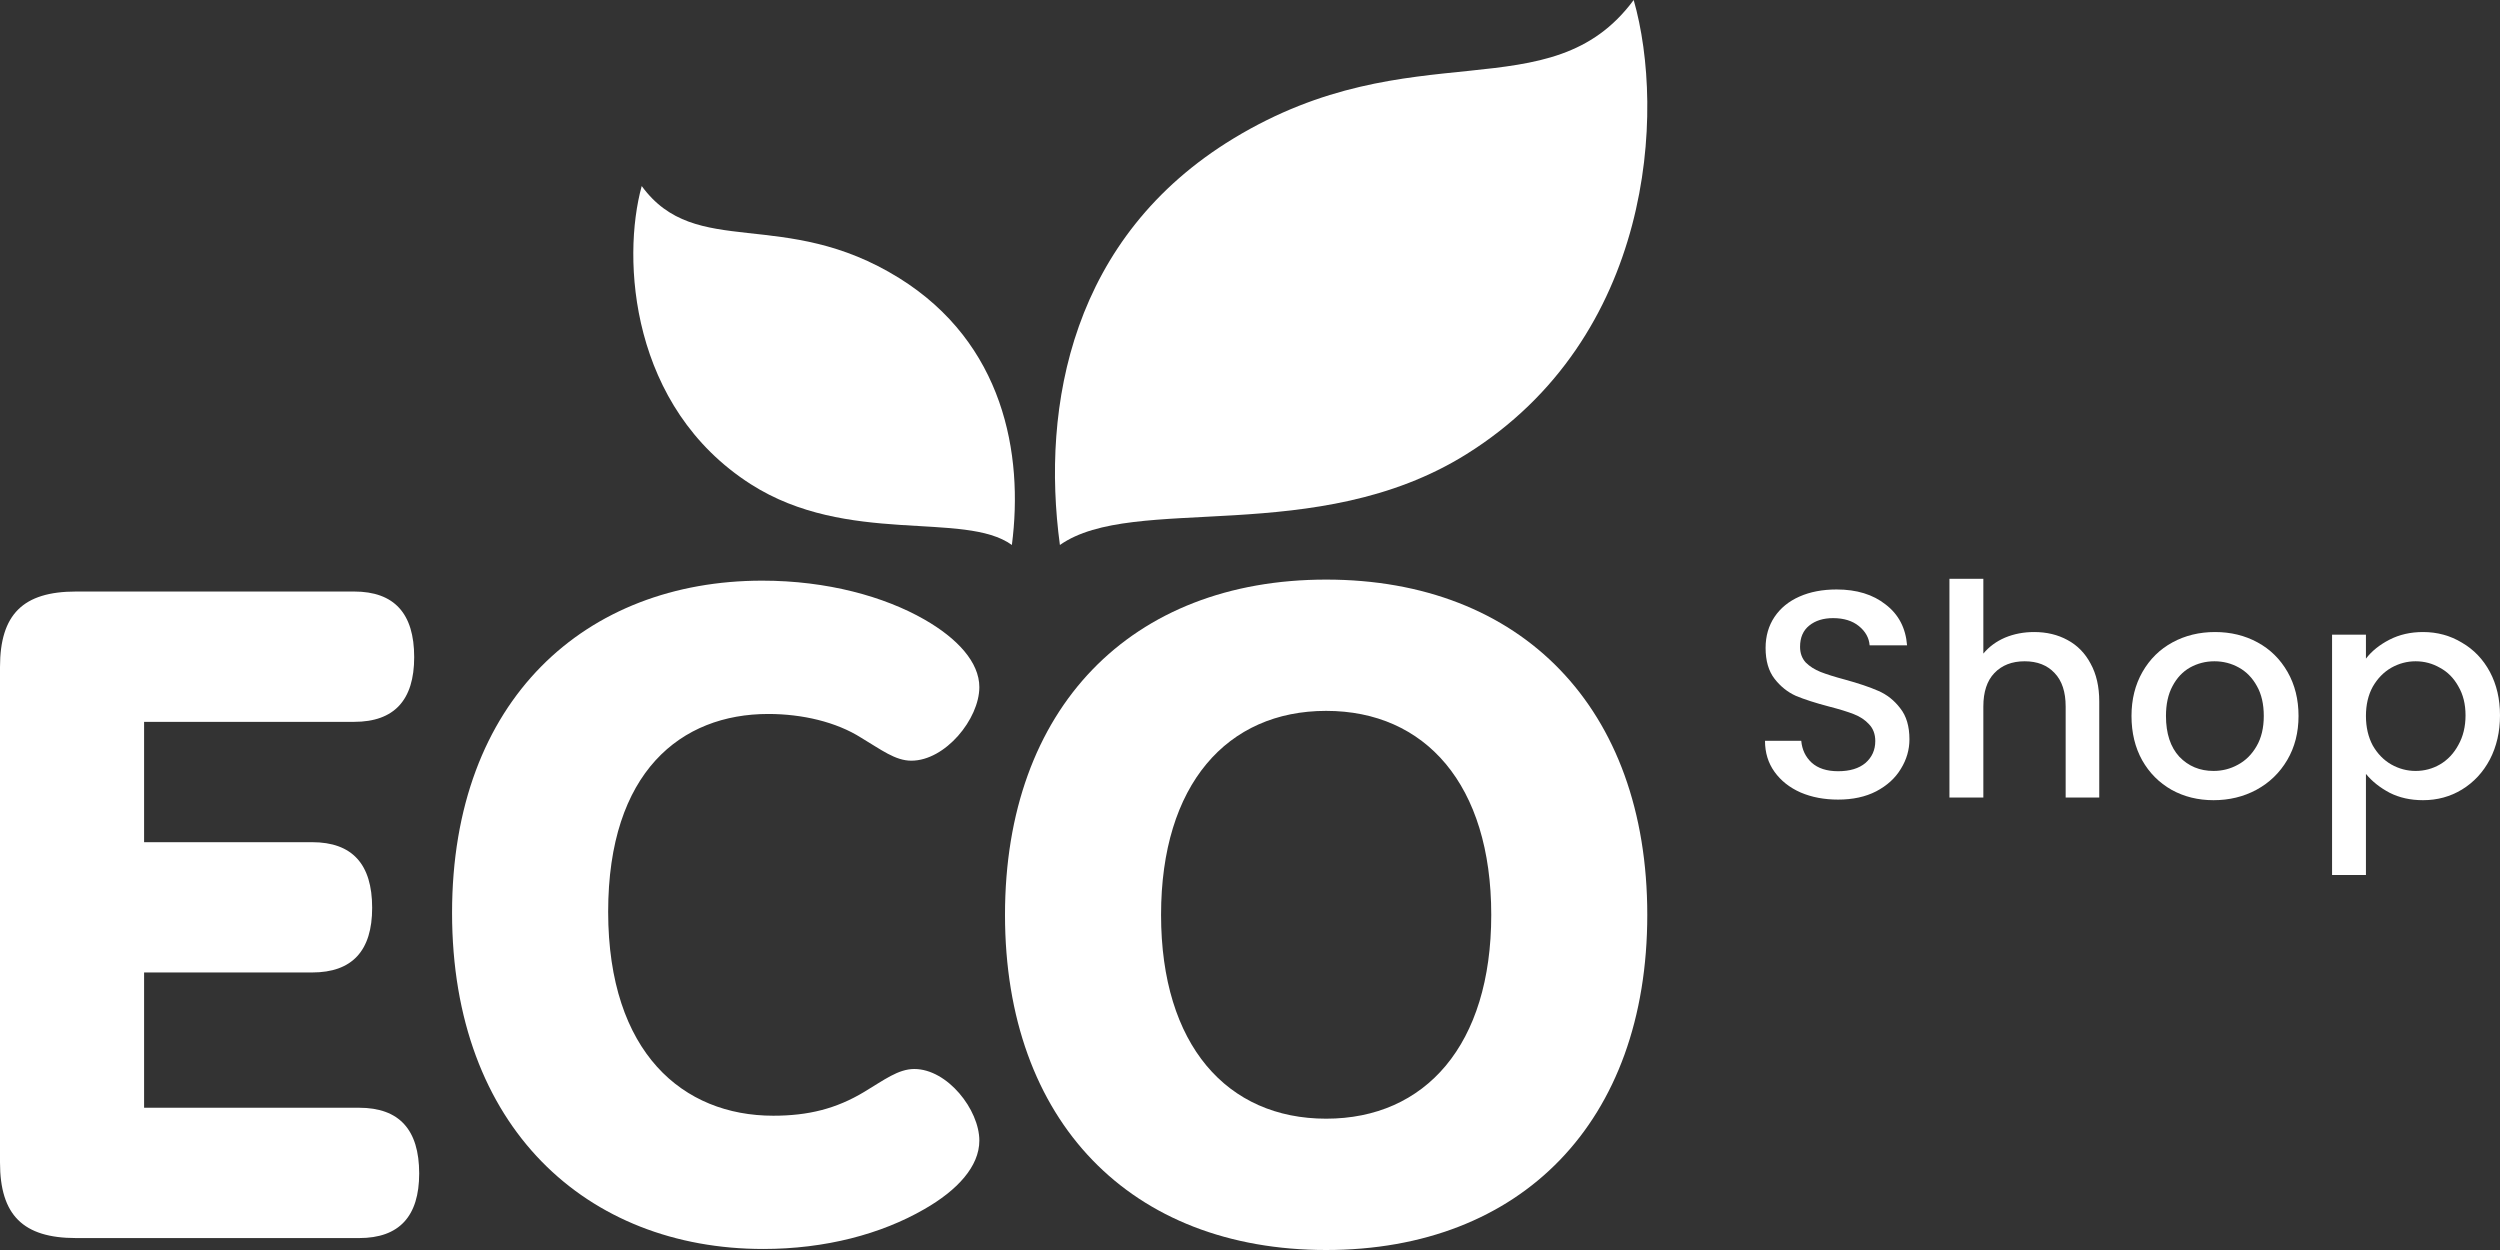 <svg width="80" height="40" viewBox="0 0 80 40" fill="none" xmlns="http://www.w3.org/2000/svg">
<rect x="0" y="0" width="80" height="40" fill="#333333" stroke="none"/>
<path d="M9.988 26.95C11.269 26.95 11.91 27.65 11.909 29.051C11.909 30.422 11.273 31.119 9.988 31.119H4.611V35.448H11.493C12.773 35.448 13.413 36.148 13.414 37.549C13.414 38.92 12.778 39.618 11.493 39.618H2.433C0.736 39.618 0 38.88 0 37.199V21.348C0 19.661 0.736 18.929 2.433 18.929H11.333C12.614 18.929 13.255 19.629 13.254 21.03C13.254 22.401 12.617 23.099 11.333 23.099H4.611V26.95H9.988Z" fill="white"/>
<path d="M24.744 35.703C25.864 35.703 26.759 35.48 27.656 34.94C28.293 34.557 28.746 34.208 29.257 34.208C30.318 34.208 31.339 35.512 31.339 36.499C31.339 37.326 30.634 38.09 29.577 38.694C28.198 39.491 26.408 39.967 24.424 39.967C18.788 39.967 14.466 36.085 14.466 29.212C14.466 22.369 18.756 18.581 24.392 18.581C26.473 18.581 28.297 19.09 29.577 19.822C30.638 20.428 31.339 21.193 31.339 21.987C31.339 23.006 30.25 24.342 29.162 24.342C28.649 24.342 28.201 23.992 27.561 23.61C26.76 23.101 25.672 22.847 24.584 22.847C21.798 22.847 19.461 24.692 19.461 29.18C19.466 33.697 21.862 35.703 24.744 35.703Z" fill="white"/>
<path d="M42.437 18.547C48.679 18.547 52.713 22.653 52.713 29.274C52.713 35.895 48.683 40 42.437 40C36.19 40 32.16 35.894 32.16 29.274C32.16 22.654 36.194 18.547 42.437 18.547ZM42.437 35.798C45.606 35.798 47.72 33.443 47.72 29.274C47.72 25.104 45.606 22.748 42.437 22.748C39.267 22.748 37.154 25.104 37.154 29.274C37.154 33.443 39.267 35.798 42.437 35.798Z" fill="white"/>
<path d="M39.475 4.429C34.292 7.573 33.312 12.97 33.917 17.44C36.277 15.775 42.116 17.532 46.919 14.538C52.903 10.809 53.3 3.572 52.278 0C49.612 3.608 45.199 0.956 39.475 4.429Z" fill="white"/>
<path d="M28.773 8.898C32.111 10.976 32.759 14.514 32.38 17.439C30.86 16.34 27.118 17.472 24.026 15.495C20.171 13.031 19.889 8.29 20.535 5.953C22.265 8.326 25.087 6.604 28.773 8.898Z" fill="white"/>
<path d="M58.82 25.587C58.376 25.587 57.976 25.512 57.621 25.36C57.266 25.203 56.987 24.982 56.784 24.698C56.581 24.415 56.48 24.084 56.48 23.705H57.64C57.665 23.989 57.776 24.222 57.973 24.405C58.176 24.588 58.458 24.679 58.82 24.679C59.194 24.679 59.485 24.591 59.695 24.415C59.904 24.232 60.009 23.998 60.009 23.715C60.009 23.494 59.942 23.314 59.809 23.176C59.682 23.037 59.52 22.93 59.324 22.854C59.133 22.778 58.867 22.696 58.525 22.608C58.093 22.495 57.742 22.381 57.469 22.268C57.203 22.148 56.974 21.965 56.784 21.719C56.594 21.473 56.499 21.145 56.499 20.735C56.499 20.357 56.594 20.026 56.784 19.742C56.974 19.459 57.24 19.241 57.583 19.09C57.925 18.938 58.322 18.863 58.772 18.863C59.413 18.863 59.936 19.023 60.342 19.345C60.754 19.66 60.982 20.095 61.026 20.65H59.828C59.809 20.411 59.695 20.206 59.485 20.035C59.276 19.865 59 19.78 58.658 19.78C58.347 19.78 58.093 19.859 57.897 20.017C57.7 20.174 57.602 20.401 57.602 20.698C57.602 20.899 57.662 21.066 57.783 21.199C57.91 21.325 58.068 21.426 58.258 21.502C58.449 21.577 58.709 21.659 59.038 21.747C59.476 21.867 59.831 21.987 60.104 22.107C60.383 22.227 60.617 22.413 60.808 22.665C61.004 22.911 61.102 23.242 61.102 23.658C61.102 23.992 61.011 24.307 60.827 24.604C60.649 24.9 60.386 25.14 60.037 25.323C59.695 25.499 59.289 25.587 58.82 25.587Z" fill="white"/>
<path d="M65.093 20.225C65.493 20.225 65.848 20.31 66.159 20.48C66.476 20.65 66.723 20.902 66.9 21.237C67.084 21.571 67.176 21.974 67.176 22.447V25.521H66.101V22.608C66.101 22.142 65.984 21.785 65.749 21.539C65.515 21.287 65.195 21.161 64.789 21.161C64.383 21.161 64.059 21.287 63.819 21.539C63.584 21.785 63.467 22.142 63.467 22.608V25.521H62.382V18.522H63.467V20.915C63.65 20.694 63.882 20.524 64.161 20.404C64.446 20.285 64.757 20.225 65.093 20.225Z" fill="white"/>
<path d="M70.833 25.606C70.338 25.606 69.891 25.496 69.492 25.275C69.092 25.048 68.778 24.733 68.55 24.329C68.322 23.92 68.208 23.447 68.208 22.911C68.208 22.381 68.325 21.911 68.559 21.502C68.794 21.092 69.114 20.776 69.52 20.556C69.926 20.335 70.38 20.225 70.881 20.225C71.382 20.225 71.835 20.335 72.241 20.556C72.647 20.776 72.967 21.092 73.202 21.502C73.436 21.911 73.553 22.381 73.553 22.911C73.553 23.44 73.433 23.91 73.192 24.32C72.951 24.73 72.621 25.048 72.203 25.275C71.791 25.496 71.334 25.606 70.833 25.606ZM70.833 24.67C71.112 24.67 71.372 24.604 71.613 24.471C71.86 24.339 72.06 24.14 72.212 23.875C72.365 23.611 72.441 23.289 72.441 22.911C72.441 22.532 72.368 22.214 72.222 21.956C72.076 21.691 71.882 21.492 71.641 21.36C71.401 21.227 71.141 21.161 70.862 21.161C70.582 21.161 70.323 21.227 70.082 21.36C69.847 21.492 69.66 21.691 69.52 21.956C69.381 22.214 69.311 22.532 69.311 22.911C69.311 23.472 69.454 23.907 69.739 24.216C70.031 24.519 70.395 24.67 70.833 24.67Z" fill="white"/>
<path d="M75.71 21.076C75.894 20.836 76.144 20.634 76.461 20.471C76.778 20.307 77.137 20.225 77.536 20.225C77.993 20.225 78.408 20.338 78.782 20.565C79.163 20.786 79.461 21.098 79.677 21.502C79.892 21.905 80 22.369 80 22.892C80 23.415 79.892 23.885 79.677 24.301C79.461 24.711 79.163 25.032 78.782 25.266C78.408 25.493 77.993 25.606 77.536 25.606C77.137 25.606 76.782 25.527 76.471 25.37C76.16 25.206 75.906 25.004 75.71 24.765V27.999H74.626V20.31H75.71V21.076ZM78.897 22.892C78.897 22.532 78.82 22.223 78.668 21.965C78.522 21.7 78.326 21.502 78.079 21.369C77.838 21.23 77.578 21.161 77.299 21.161C77.026 21.161 76.766 21.23 76.519 21.369C76.278 21.508 76.081 21.71 75.929 21.974C75.783 22.239 75.71 22.551 75.71 22.911C75.71 23.27 75.783 23.585 75.929 23.857C76.081 24.121 76.278 24.323 76.519 24.462C76.766 24.601 77.026 24.67 77.299 24.67C77.578 24.67 77.838 24.601 78.079 24.462C78.326 24.317 78.522 24.109 78.668 23.838C78.82 23.567 78.897 23.251 78.897 22.892Z" fill="white"/>
</svg>
